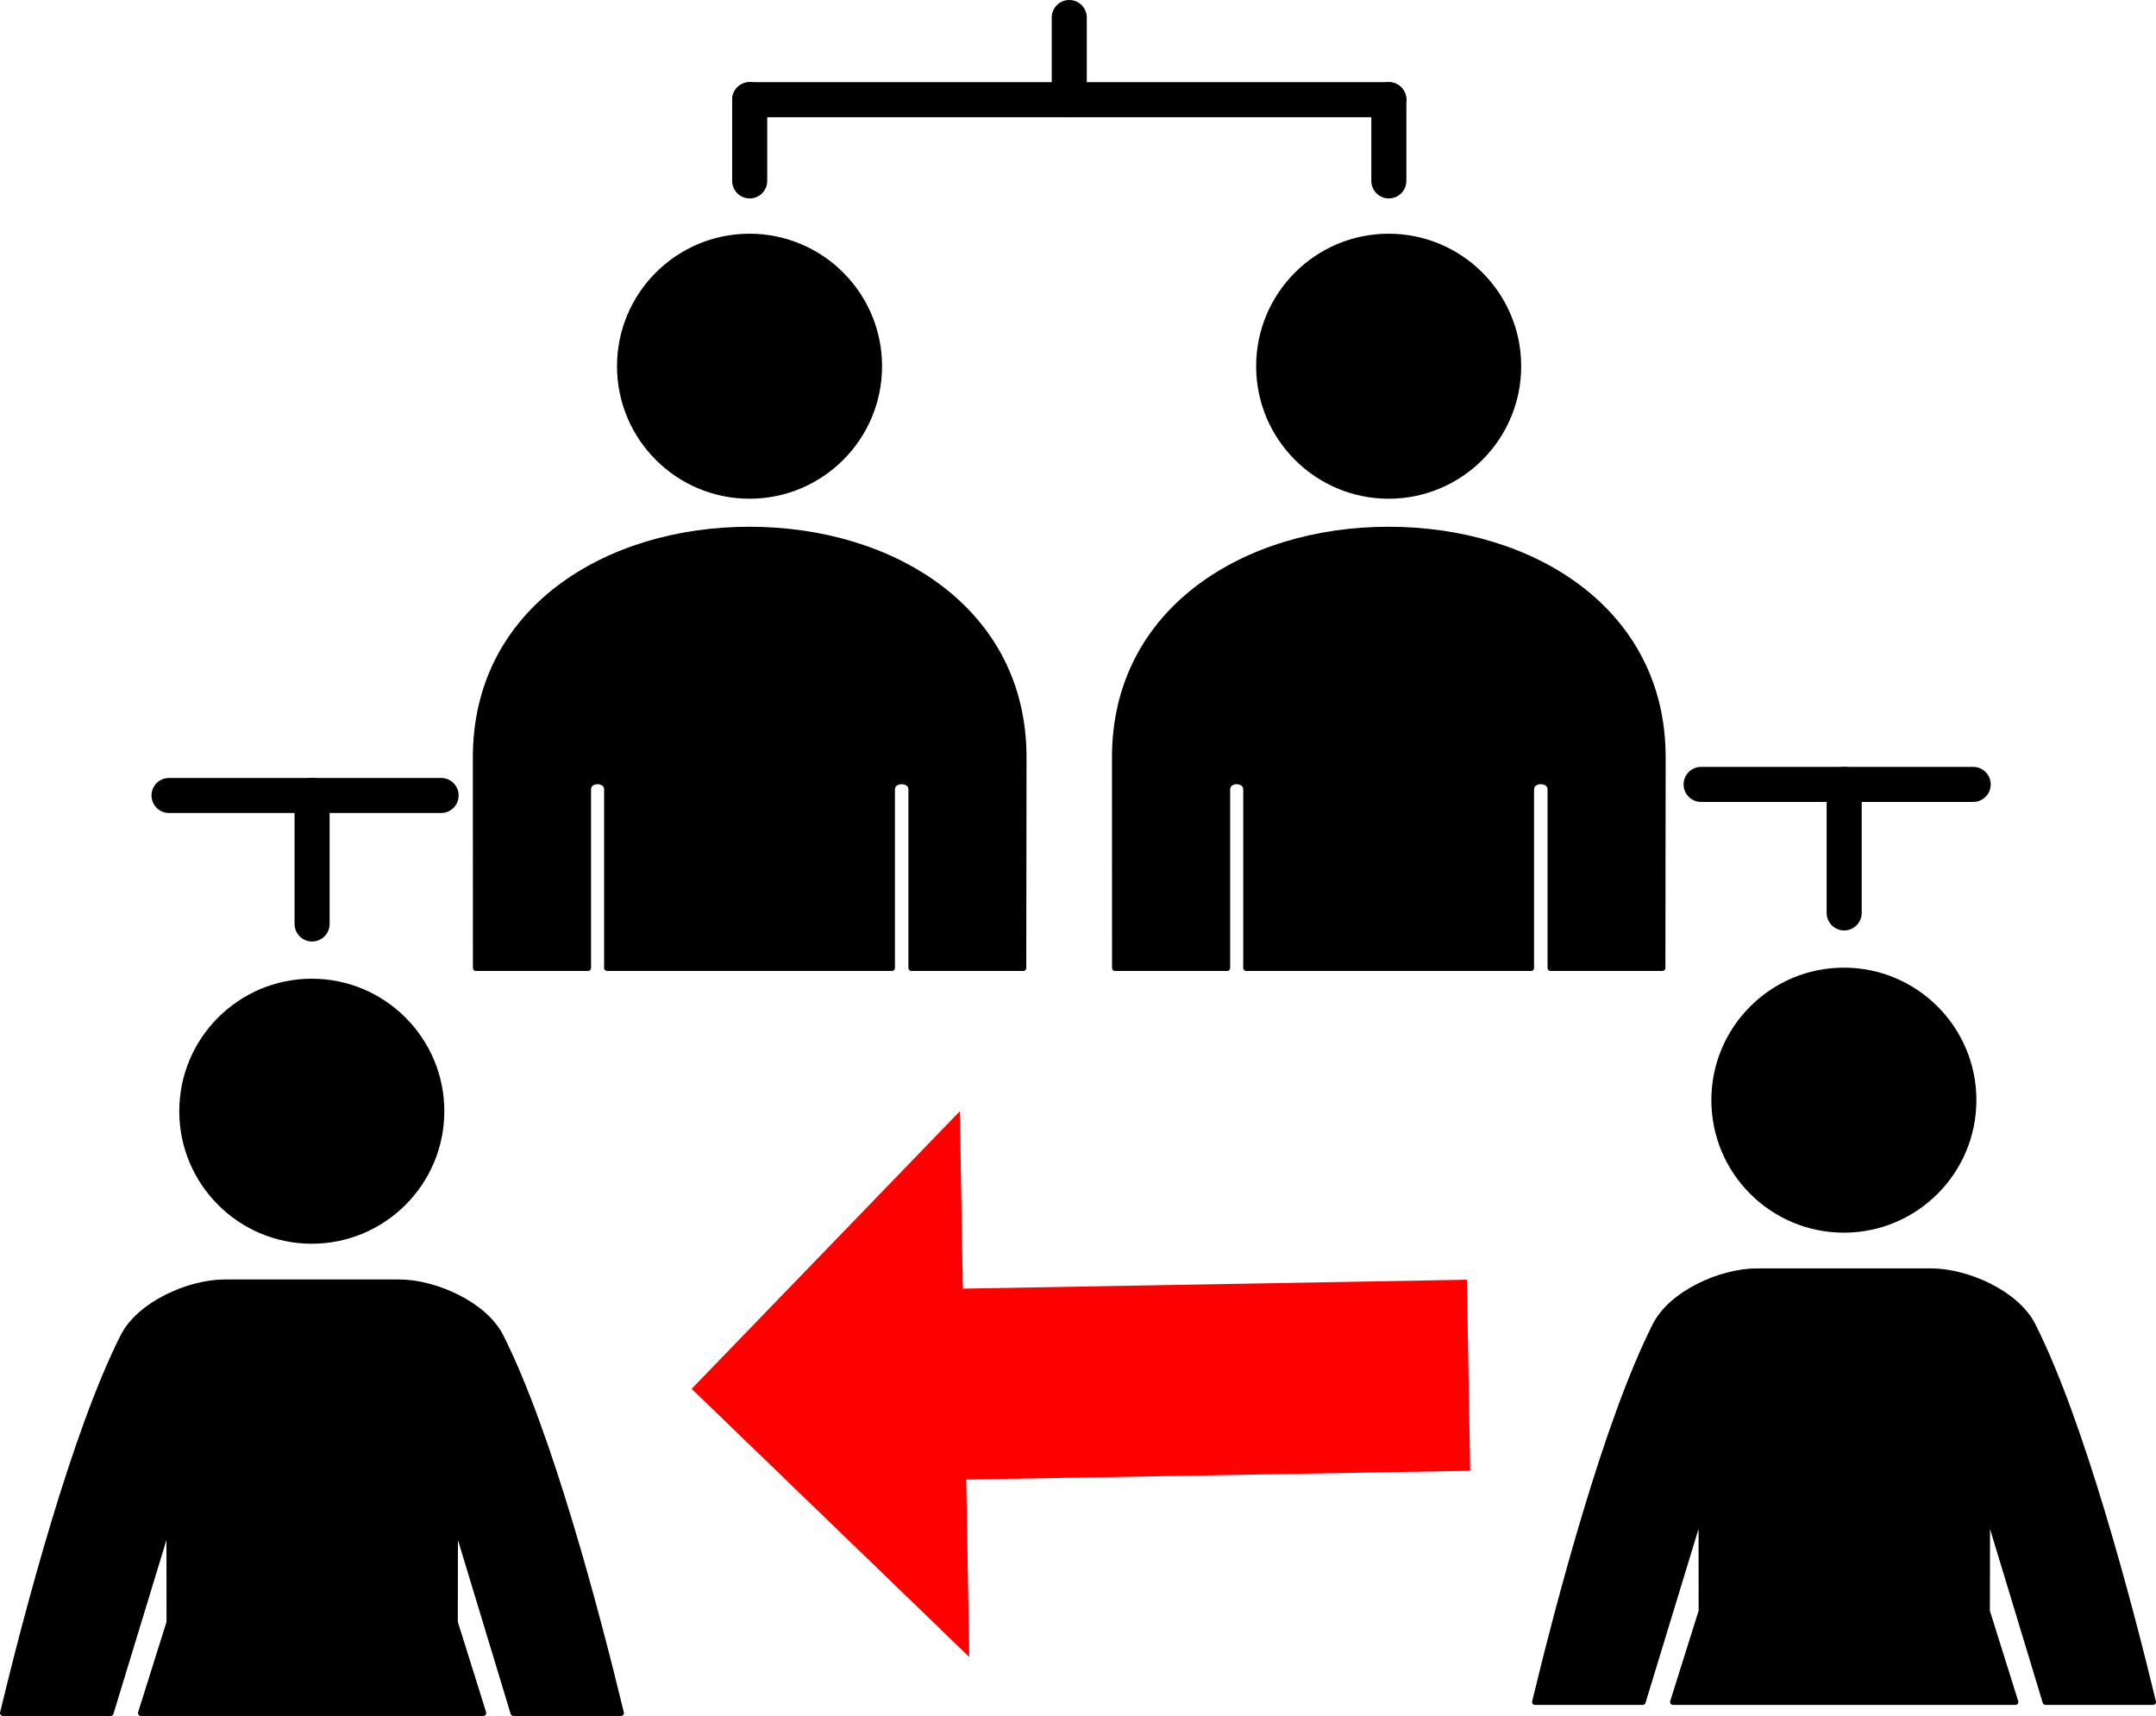<?xml version="1.0" encoding="UTF-8"?>
<svg id="Layer_1" data-name="Layer 1" xmlns="http://www.w3.org/2000/svg" viewBox="0 0 1475.568 1174.54">
  <defs>
    <style>
      .cls-1 {
        fill: red;
      }

      .cls-1, .cls-2 {
        fill-rule: evenodd;
      }
    </style>
  </defs>
  <path class="cls-2" d="M1350.633,753.03c0,48.988-39.715,88.699-88.699,88.699s-88.699-39.711-88.699-88.699,39.711-88.699,88.699-88.699,88.699,39.715,88.699,88.699Z"/>
  <path class="cls-2" d="M1261.953,662.33c-50.059,0-90.699,40.641-90.699,90.699s40.641,90.699,90.699,90.699,90.699-40.641,90.699-90.699-40.641-90.699-90.699-90.699h0ZM1261.953,666.334c47.848,0,86.695,38.848,86.695,86.695s-38.848,86.695-86.695,86.695-86.695-38.848-86.695-86.695,38.848-86.695,86.695-86.695Z"/>
  <path class="cls-2" d="M1039.103,250.67c0,48.988-39.711,88.699-88.699,88.699s-88.695-39.711-88.695-88.699,39.711-88.695,88.695-88.695,88.699,39.711,88.699,88.695Z"/>
  <path class="cls-2" d="M950.403,159.97c-50.059,0-90.699,40.641-90.699,90.699s40.641,90.699,90.699,90.699,90.699-40.641,90.699-90.699-40.641-90.699-90.699-90.699ZM950.403,163.974c47.848,0,86.695,38.848,86.695,86.695s-38.848,86.695-86.695,86.695-86.695-38.848-86.695-86.695,38.848-86.695,86.695-86.695Z"/>
  <path d="M763.103,662.59h76.836v-122.32c0-7.332,12.941-7.332,12.941,0v122.32h195.04v-122.32c0-7.332,13.238-7.332,13.238,0v122.32h76.656l.18-144.27c0-100.81-89.801-155.78-187.6-155.78-97.797-.012-187.34,54.969-187.34,155.78l.049,144.27Z"/>
  <path class="cls-2" d="M761.103,662.59c0,1.106.895,2,2,2h76.836c1.106,0,2-.895,2-2v-122.32c0-2.449,2.309-3.496,4.469-3.496s4.469,1.047,4.469,3.496v122.32c0,1.106.895,2,2,2h195.04c1.106,0,2-.895,2-2v-122.32c0-2.469,2.391-3.496,4.617-3.496s4.617,1.031,4.617,3.496v122.32c0,1.106.895,2,2,2h76.656c1.106,0,2-.895,2-2l.18-144.27c0-101.98-90.672-157.78-189.6-157.78-98.93-.012-189.34,55.805-189.34,157.78l.047,144.27h.009ZM765.103,660.586l-.047-142.27c0-99.645,88.672-153.79,185.34-153.78,96.668,0,185.6,54.133,185.6,153.78l-.176,142.27h-72.656v-120.32c0-4.867-4.227-7.5-8.621-7.5s-8.621,2.633-8.621,7.5v120.32h-191.04v-120.32c0-4.887-4.16-7.5-8.473-7.5s-8.473,2.617-8.473,7.5v120.32h-72.834Z"/>
  <path class="cls-2" d="M601.673,250.67c0,48.988-39.711,88.699-88.695,88.699s-88.699-39.711-88.699-88.699,39.711-88.695,88.699-88.695,88.695,39.711,88.695,88.695Z"/>
  <path class="cls-2" d="M512.983,159.97c-50.059,0-90.699,40.641-90.699,90.699s40.641,90.699,90.699,90.699,90.699-40.641,90.699-90.699-40.641-90.699-90.699-90.699ZM512.983,163.974c47.848,0,86.695,38.848,86.695,86.695s-38.848,86.695-86.695,86.695-86.695-38.848-86.695-86.695,38.848-86.695,86.695-86.695Z"/>
  <path d="M325.676,662.59h76.836v-122.32c0-7.332,12.945-7.332,12.945,0v122.32h195.04v-122.32c0-7.332,13.238-7.332,13.238,0v122.32h76.656l.18-144.27c0-100.81-89.801-155.78-187.6-155.78-97.797-.012-187.34,54.969-187.34,155.78l.047,144.27h-.002Z"/>
  <path class="cls-2" d="M323.672,662.59c0,1.106.895,2,2,2h76.836c1.105,0,2-.895,2-2v-122.32c0-2.449,2.309-3.496,4.473-3.496s4.473,1.047,4.473,3.496v122.32c0,1.106.895,2,2,2h195.04c1.105,0,2-.895,2-2v-122.32c0-2.469,2.391-3.496,4.617-3.496s4.617,1.031,4.617,3.496v122.32c0,1.106.895,2,2,2h76.656c1.105,0,2-.895,2-2l.18-144.27c0-101.98-90.672-157.78-189.6-157.78-98.93-.012-189.34,55.805-189.34,157.78l.047,144.27h.002ZM327.672,660.59s-.047-141.94-.047-142.27c0-99.645,88.668-153.79,185.34-153.78,96.668,0,185.6,54.133,185.6,153.78l-.176,142.27h-72.656v-120.32c0-4.867-4.227-7.5-8.621-7.5s-8.621,2.633-8.621,7.5v120.32h-191.04v-120.32c0-4.887-4.16-7.5-8.473-7.5s-8.473,2.617-8.473,7.5v120.32h-72.834Z"/>
  <path class="cls-2" d="M525.093,123.83v-55.594c0-6.621-5.375-12-12-11.996-6.621,0-11.996,5.375-11.996,11.996v55.594c0,6.621,5.375,11.996,11.996,11.996s12-5.375,12-11.996Z"/>
  <path class="cls-2" d="M513.093,80.234h437.43c6.621,0,12-5.375,12-11.996s-5.375-12-12-11.996h-437.43c-6.621,0-11.996,5.375-11.996,11.996s5.375,11.996,11.996,11.996h0Z"/>
  <path class="cls-2" d="M938.523,68.234v55.594c0,6.621,5.375,11.996,11.996,11.996s11.996-5.375,12-11.996v-55.594c0-6.621-5.375-12-12-11.996-6.621,0-11.996,5.375-11.996,11.996Z"/>
  <path class="cls-2" d="M719.813,11.996v56.238c0,6.621,5.375,11.996,11.996,11.996s11.996-5.375,11.996-11.996V11.996c0-6.621-5.375-11.996-11.996-11.996s-11.996,5.375-11.996,11.996Z"/>
  <path class="cls-2" d="M1164.243,548.91h186.21c6.621,0,11.996-5.375,11.996-12s-5.375-11.996-11.996-11.996h-186.21c-6.621,0-11.996,5.375-11.996,11.996s5.375,11.996,11.996,12h0Z"/>
  <path class="cls-2" d="M1250.153,536.91v87.961c0,6.621,5.375,11.996,11.996,11.996s12-5.375,12-11.996v-87.961c0-6.621-5.375-11.996-12-11.996s-11.996,5.375-11.996,11.996Z"/>
  <path d="M1050.563,1165h73.719l40.195-131.84.074,69.695-19.547,62.148h234.34l-19.469-62.125.121-69.719,39.969,131.84h73.605c-16.688-69.031-49.016-191.72-82.418-257.8-11.129-22.023-44.789-36.969-69.484-36.98h-119.24c-24.688,0-58.344,14.953-69.473,36.992-33.426,66.082-65.734,188.76-82.406,257.79h.014Z"/>
  <path class="cls-2" d="M1048.613,1164.5c-.145.598-.008,1.227.371,1.707s.961.762,1.574.762h73.719c.879,0,1.656-.574,1.914-1.418l36.293-119.05.059,56.008-19.453,61.855c-.191.609-.082,1.27.297,1.785.379.512.977.816,1.613.816h234.34c.637,0,1.234-.305,1.613-.816s.488-1.176.297-1.785l-19.375-61.832.098-55.992,36.074,119c.254.844,1.035,1.422,1.914,1.422h73.605c.613,0,1.191-.281,1.574-.766.379-.48.516-1.113.371-1.707-16.715-69.148-49.117-192.04-82.574-258.23-11.426-22.609-45.914-38.066-71.27-38.078h-119.24c-25.344,0-59.836,15.465-71.258,38.09-33.484,66.191-65.863,189.07-82.562,258.22l.006.009ZM1053.101,1162.969c16.809-69.332,48.672-189.7,81.648-254.88,10.832-21.453,43.656-35.891,67.688-35.891h119.24c24.043.012,56.867,14.441,67.699,35.879,32.949,65.188,64.836,185.55,81.66,254.89h-69.578l-39.539-130.42c-.289-.949-1.227-1.543-2.207-1.398s-1.707.984-1.711,1.977l-.121,69.719c0,.203.031.406.09.602l18.652,59.527h-228.89l18.727-59.547c.062-.195.094-.398.094-.602l-.074-69.695c0-.992-.727-1.832-1.707-1.977s-1.918.449-2.207,1.395l-39.766,130.43h-69.695l-.002-.008Z"/>
  <path class="cls-1" d="M661.296,1012.698l2.072,121.441-189.995-183.544,183.544-189.995,2.072,121.441,344.952-6.109,2.255,130.756-344.901,6.01h0Z"/>
  <path class="cls-2" d="M302.076,760.601c0,48.988-39.715,88.699-88.699,88.699s-88.699-39.711-88.699-88.699,39.711-88.699,88.699-88.699,88.699,39.715,88.699,88.699Z"/>
  <path class="cls-2" d="M213.396,669.901c-50.059,0-90.699,40.641-90.699,90.699s40.641,90.699,90.699,90.699,90.699-40.641,90.699-90.699-40.641-90.699-90.699-90.699h0ZM213.396,673.905c47.848,0,86.695,38.848,86.695,86.695s-38.848,86.695-86.695,86.695-86.695-38.848-86.695-86.695,38.848-86.695,86.695-86.695Z"/>
  <path class="cls-2" d="M115.686,556.481h186.21c6.621,0,11.996-5.375,11.996-12s-5.375-11.996-11.996-11.996H115.686c-6.621,0-11.996,5.375-11.996,11.996s5.375,11.996,11.996,12h0Z"/>
  <path class="cls-2" d="M201.596,544.481v87.961c0,6.621,5.375,11.996,11.996,11.996s12-5.375,12-11.996v-87.961c0-6.621-5.375-11.996-12-11.996s-11.996,5.375-11.996,11.996Z"/>
  <path d="M2.006,1172.571h73.719l40.195-131.84.074,69.695-19.547,62.148h234.34l-19.469-62.125.121-69.719,39.969,131.84h73.605c-16.688-69.031-49.016-191.72-82.418-257.8-11.129-22.023-44.789-36.969-69.484-36.98h-119.24c-24.688,0-58.344,14.953-69.473,36.992-33.426,66.082-65.734,188.76-82.406,257.79h.014Z"/>
  <path class="cls-2" d="M.056,1172.071c-.145.598-.008,1.227.371,1.707s.961.762,1.574.762h73.719c.879,0,1.656-.574,1.914-1.418l36.293-119.05.059,56.008-19.453,61.855c-.191.609-.082,1.27.297,1.785.379.512.977.816,1.613.816h234.34c.637,0,1.234-.305,1.613-.816s.488-1.176.297-1.785l-19.375-61.832.098-55.992,36.074,119c.254.844,1.035,1.422,1.914,1.422h73.605c.613,0,1.191-.281,1.574-.766.379-.48.516-1.113.371-1.707-16.715-69.148-49.117-192.04-82.574-258.23-11.426-22.609-45.914-38.066-71.27-38.078h-119.24c-25.344,0-59.836,15.465-71.258,38.09C49.129,980.033,16.75,1102.912.051,1172.062l.006.009ZM4.545,1170.54c16.809-69.332,48.672-189.7,81.648-254.88,10.832-21.453,43.656-35.891,67.688-35.891h119.24c24.043.012,56.867,14.441,67.699,35.879,32.949,65.188,64.836,185.55,81.66,254.89h-69.578l-39.539-130.42c-.289-.949-1.227-1.543-2.207-1.398s-1.707.984-1.711,1.977l-.121,69.719c0,.203.031.406.09.602l18.652,59.527H99.176l18.727-59.547c.062-.195.094-.398.094-.602l-.074-69.695c0-.992-.727-1.832-1.707-1.977s-1.918.449-2.207,1.395l-39.766,130.43H4.547l-.002-.008Z"/>
</svg>